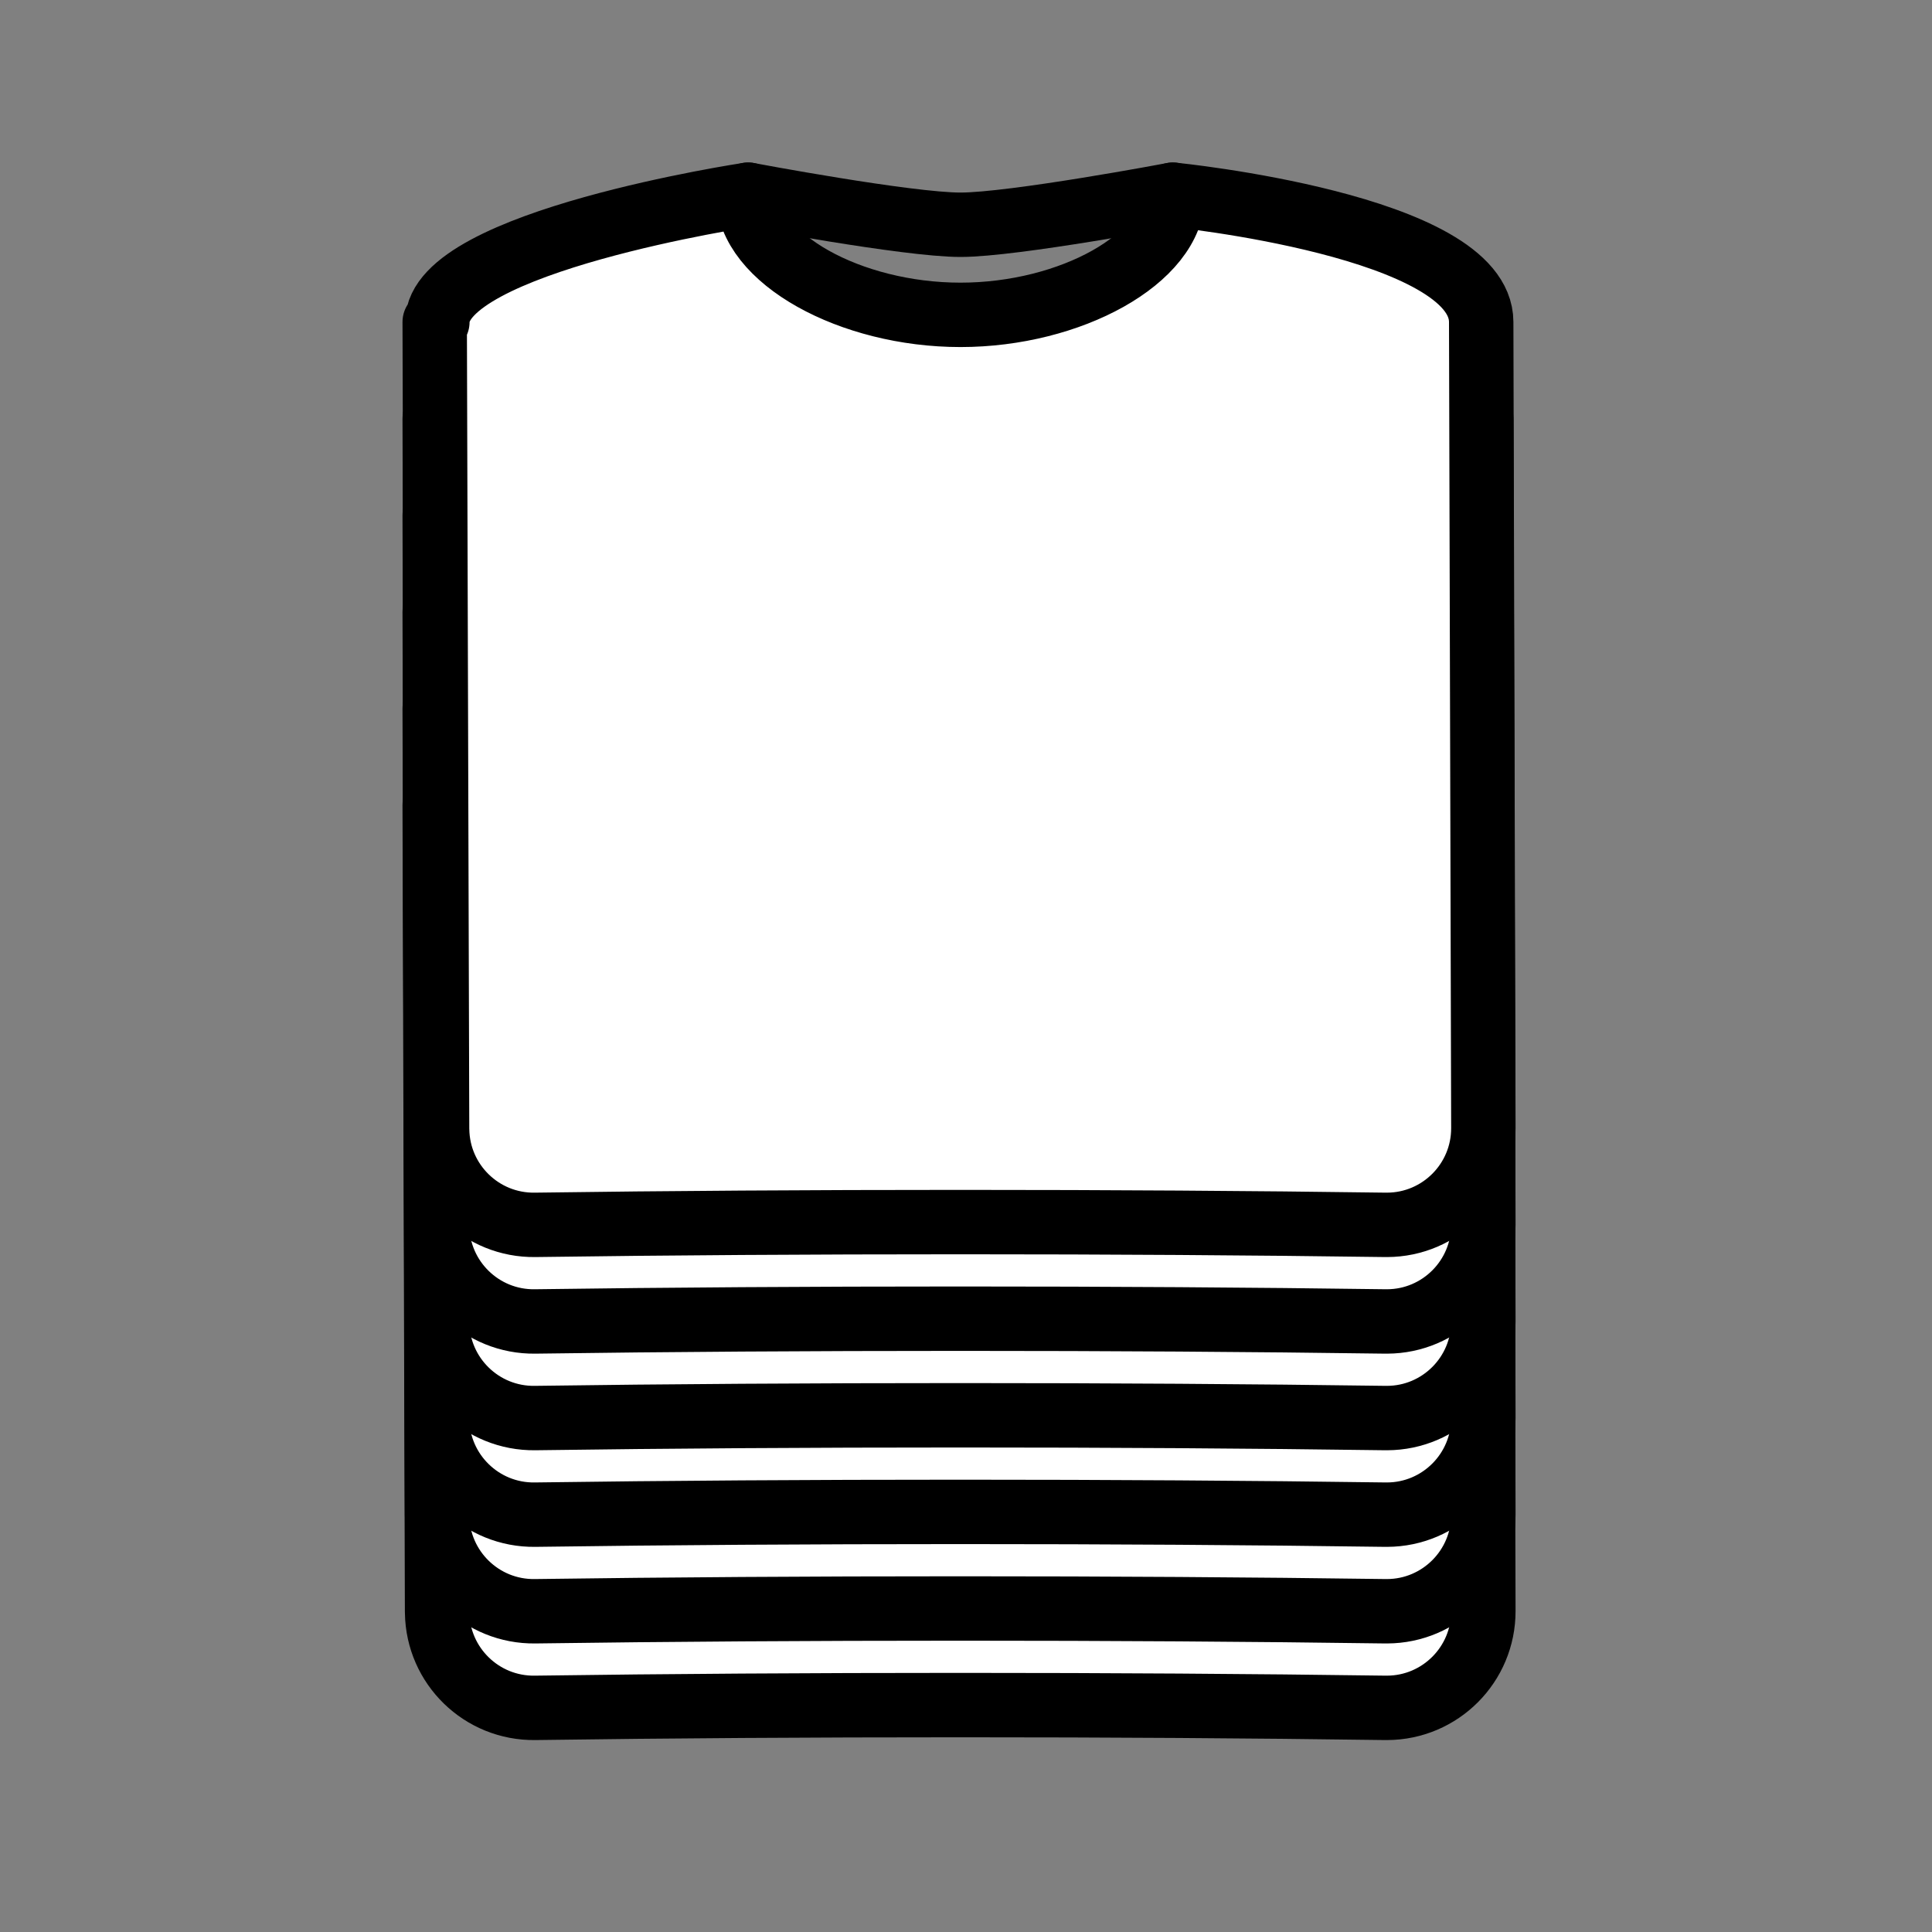 <svg xmlns="http://www.w3.org/2000/svg" width="60" height="60" viewBox="0 0 60 60">
  <rect x="0" y="0" width="60" height="60" fill="#808080" stroke="none"/>
  <g fill="none" fill-rule="evenodd" stroke="#000000" stroke-linecap="round" stroke-linejoin="round" stroke-width="2">
    <g transform="translate(13 21)">
      <path fill="#FFFFFF" d="M0.583,4 C0.583,1.5 10.235,0.047 10.235,0.047 C10.235,2.028 13.413,3.778 16.829,3.778 C20.245,3.778 23.423,2.028 23.423,0.047 C23.423,0.047 33,1 33,4 L33.067,29.031 C33.071,30.688 31.731,32.035 30.075,32.039 C30.058,32.039 30.041,32.039 30.025,32.039 C25.879,31.981 21.48,31.953 16.829,31.953 C12.172,31.953 7.767,31.981 3.616,32.039 L3.616,32.039 C1.959,32.062 0.598,30.738 0.575,29.081 C0.575,29.07 0.574,29.059 0.574,29.048 C0.525,12.349 0.5,4 0.5,4 L0.583,4 Z"/>
      <path d="M10.235,0.047 C10.235,0.047 15.181,0.98 16.829,0.98 C18.478,0.98 23.423,0.047 23.423,0.047"/>
    </g>
    <g transform="translate(13 18)">
      <path fill="#FFFFFF" d="M0.583,4 C0.583,1.5 10.235,0.047 10.235,0.047 C10.235,2.028 13.413,3.778 16.829,3.778 C20.245,3.778 23.423,2.028 23.423,0.047 C23.423,0.047 33,1 33,4 L33.067,29.031 C33.071,30.688 31.731,32.035 30.075,32.039 C30.058,32.039 30.041,32.039 30.025,32.039 C25.879,31.981 21.48,31.953 16.829,31.953 C12.172,31.953 7.767,31.981 3.616,32.039 L3.616,32.039 C1.959,32.062 0.598,30.738 0.575,29.081 C0.575,29.07 0.574,29.059 0.574,29.048 C0.525,12.349 0.5,4 0.5,4 L0.583,4 Z"/>
      <path d="M10.235,0.047 C10.235,0.047 15.181,0.98 16.829,0.98 C18.478,0.98 23.423,0.047 23.423,0.047"/>
    </g>
    <g transform="translate(13 15)">
      <path fill="#FFFFFF" d="M0.583,4 C0.583,1.5 10.235,0.047 10.235,0.047 C10.235,2.028 13.413,3.778 16.829,3.778 C20.245,3.778 23.423,2.028 23.423,0.047 C23.423,0.047 33,1 33,4 L33.067,29.031 C33.071,30.688 31.731,32.035 30.075,32.039 C30.058,32.039 30.041,32.039 30.025,32.039 C25.879,31.981 21.48,31.953 16.829,31.953 C12.172,31.953 7.767,31.981 3.616,32.039 L3.616,32.039 C1.959,32.062 0.598,30.738 0.575,29.081 C0.575,29.07 0.574,29.059 0.574,29.048 C0.525,12.349 0.5,4 0.5,4 L0.583,4 Z"/>
      <path d="M10.235,0.047 C10.235,0.047 15.181,0.98 16.829,0.98 C18.478,0.98 23.423,0.047 23.423,0.047"/>
    </g>
    <g transform="translate(13 12)">
      <path fill="#FFFFFF" d="M0.583,4 C0.583,1.5 10.235,0.047 10.235,0.047 C10.235,2.028 13.413,3.778 16.829,3.778 C20.245,3.778 23.423,2.028 23.423,0.047 C23.423,0.047 33,1 33,4 L33.067,29.031 C33.071,30.688 31.731,32.035 30.075,32.039 C30.058,32.039 30.041,32.039 30.025,32.039 C25.879,31.981 21.48,31.953 16.829,31.953 C12.172,31.953 7.767,31.981 3.616,32.039 L3.616,32.039 C1.959,32.062 0.598,30.738 0.575,29.081 C0.575,29.07 0.574,29.059 0.574,29.048 C0.525,12.349 0.5,4 0.5,4 L0.583,4 Z"/>
      <path d="M10.235,0.047 C10.235,0.047 15.181,0.98 16.829,0.98 C18.478,0.98 23.423,0.047 23.423,0.047"/>
    </g>
    <g transform="translate(13 9)">
      <path fill="#FFFFFF" d="M0.583,4 C0.583,1.5 10.235,0.047 10.235,0.047 C10.235,2.028 13.413,3.778 16.829,3.778 C20.245,3.778 23.423,2.028 23.423,0.047 C23.423,0.047 33,1 33,4 L33.067,29.031 C33.071,30.688 31.731,32.035 30.075,32.039 C30.058,32.039 30.041,32.039 30.025,32.039 C25.879,31.981 21.48,31.953 16.829,31.953 C12.172,31.953 7.767,31.981 3.616,32.039 L3.616,32.039 C1.959,32.062 0.598,30.738 0.575,29.081 C0.575,29.07 0.574,29.059 0.574,29.048 C0.525,12.349 0.5,4 0.5,4 L0.583,4 Z"/>
      <path d="M10.235,0.047 C10.235,0.047 15.181,0.98 16.829,0.98 C18.478,0.98 23.423,0.047 23.423,0.047"/>
    </g>
    <g transform="translate(13 6)">
      <path fill="#FFFFFF" d="M0.583,4 C0.583,1.5 10.235,0.047 10.235,0.047 C10.235,2.028 13.413,3.778 16.829,3.778 C20.245,3.778 23.423,2.028 23.423,0.047 C23.423,0.047 33,1 33,4 L33.067,29.031 C33.071,30.688 31.731,32.035 30.075,32.039 C30.058,32.039 30.041,32.039 30.025,32.039 C25.879,31.981 21.48,31.953 16.829,31.953 C12.172,31.953 7.767,31.981 3.616,32.039 L3.616,32.039 C1.959,32.062 0.598,30.738 0.575,29.081 C0.575,29.07 0.574,29.059 0.574,29.048 C0.525,12.349 0.5,4 0.5,4 L0.583,4 Z"/>
      <path d="M10.235,0.047 C10.235,0.047 15.181,0.98 16.829,0.98 C18.478,0.98 23.423,0.047 23.423,0.047"/>
    </g>
  </g>
</svg>
